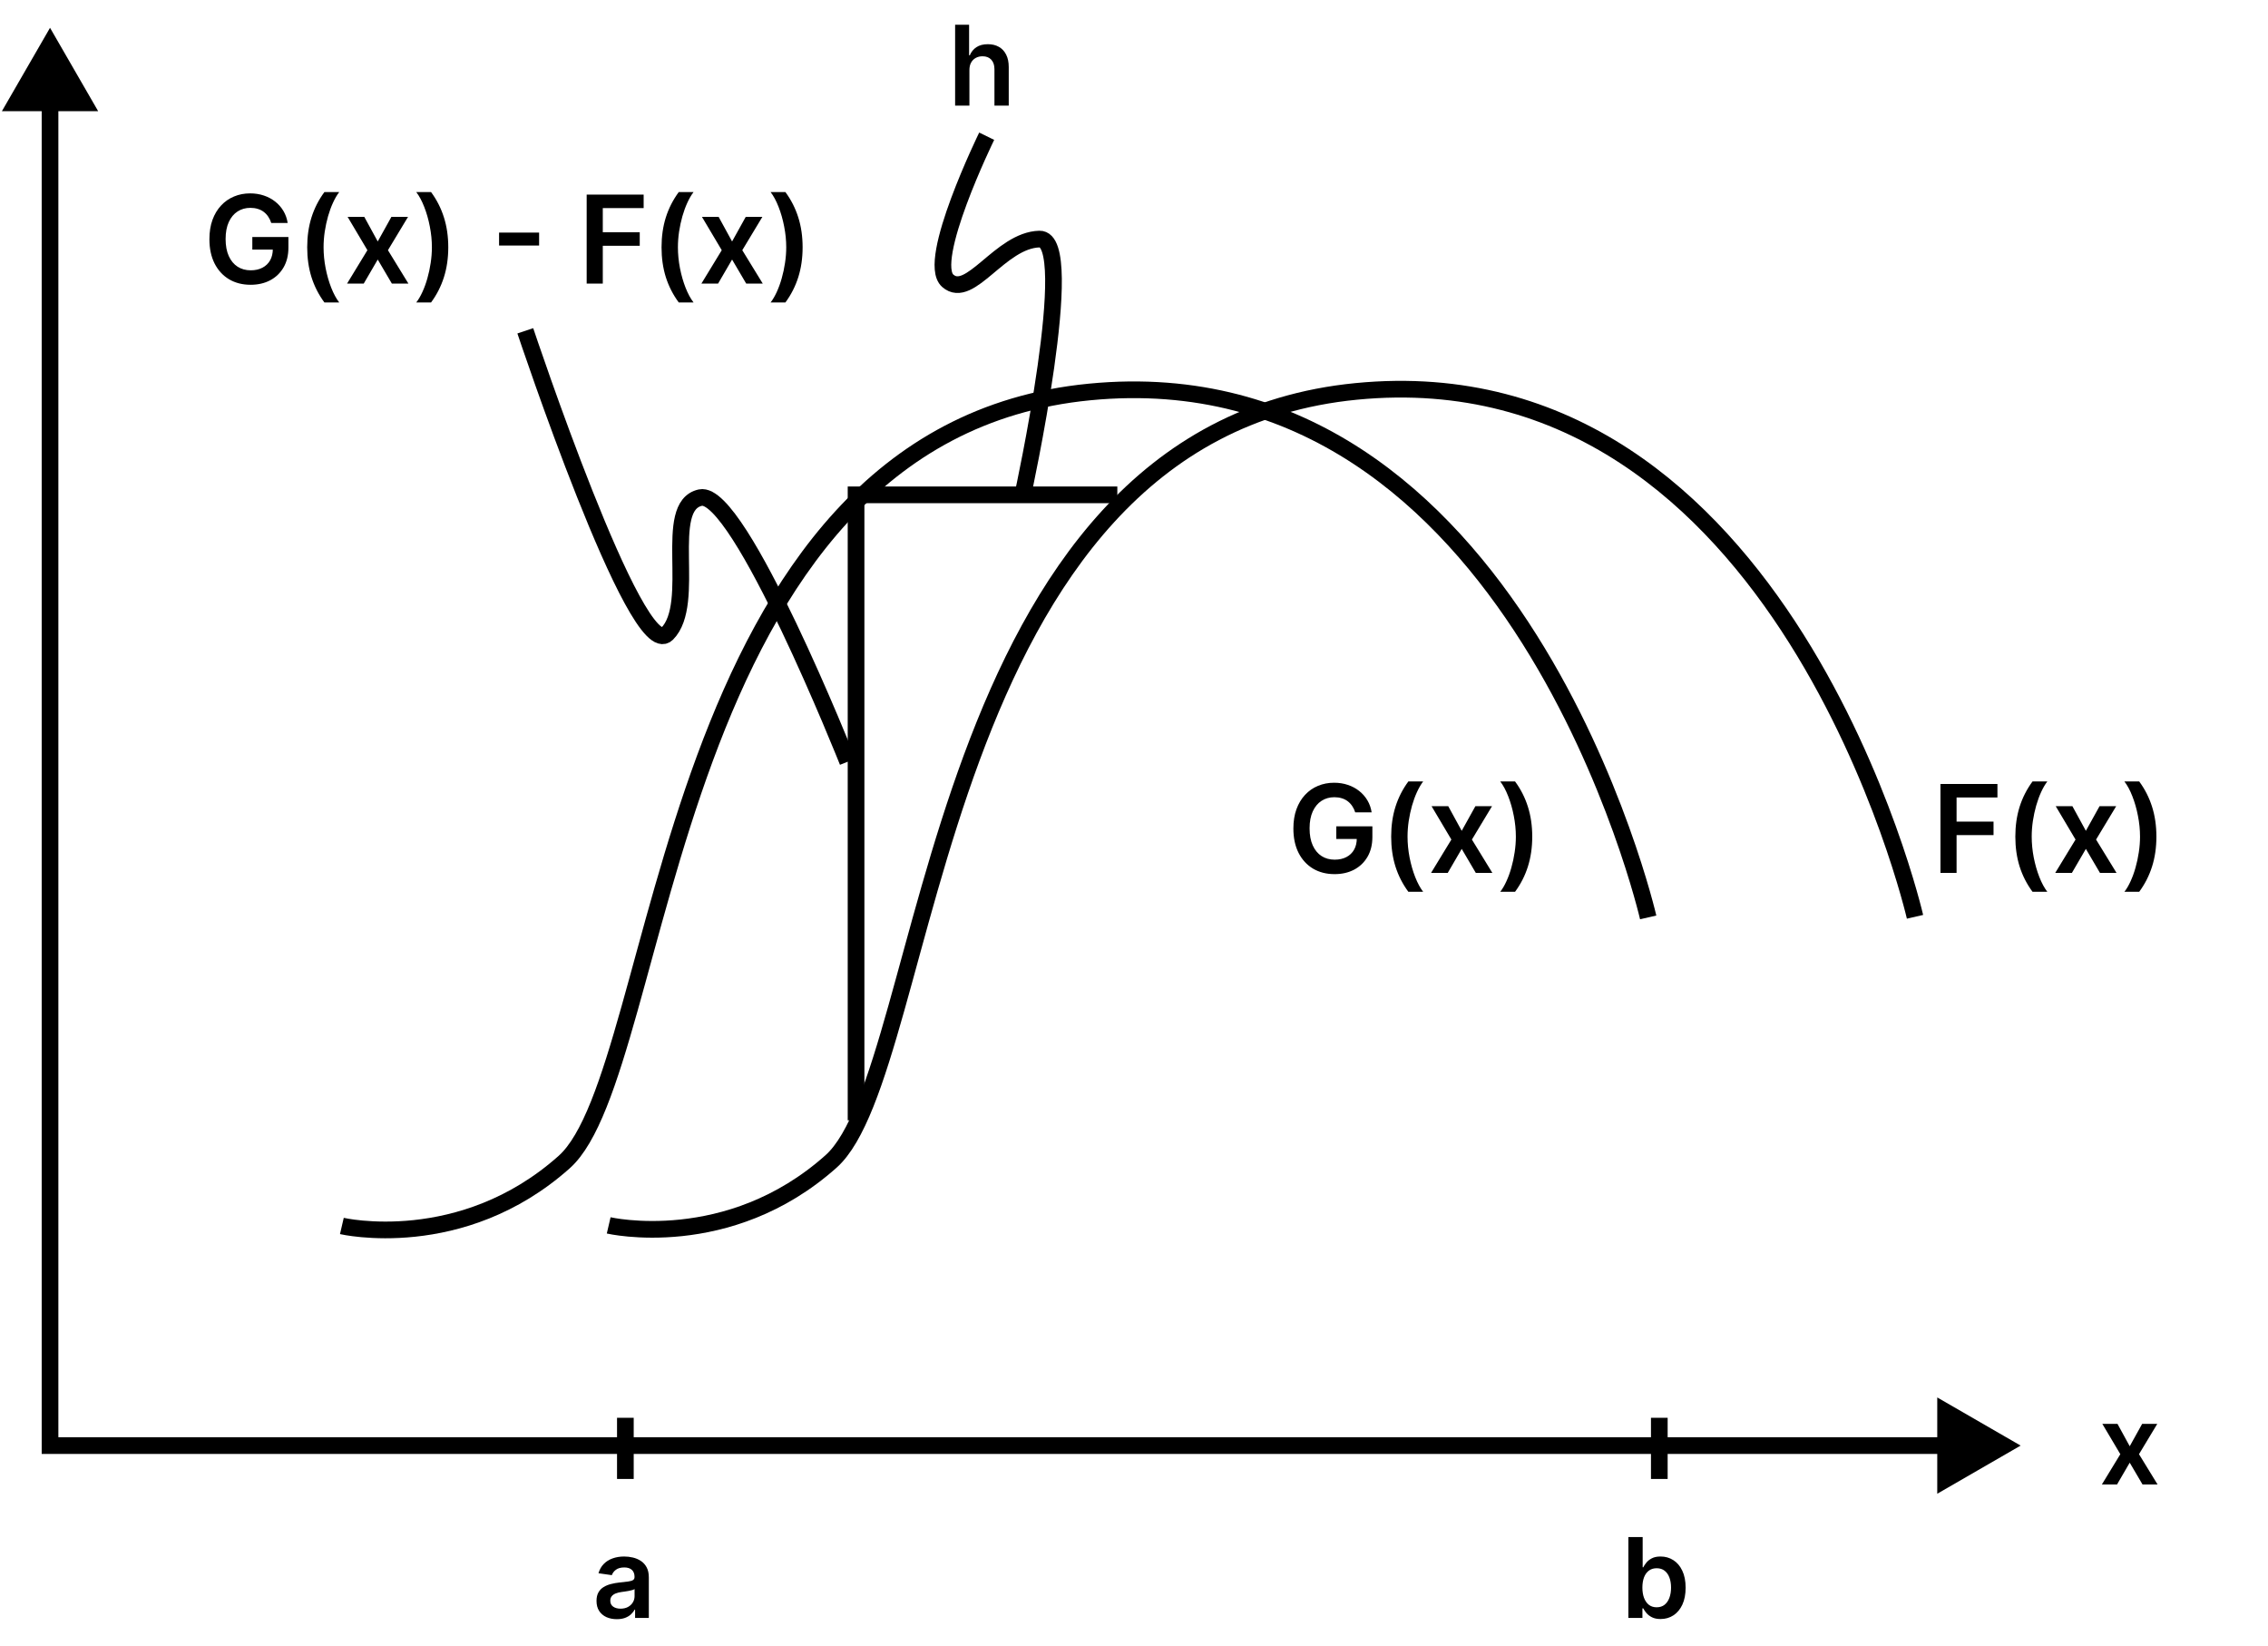 <svg width="408" height="296" viewBox="0 0 408 296" fill="none" xmlns="http://www.w3.org/2000/svg">
<path d="M9 5L0.34 20H17.66L9 5ZM9 260H7.5V261.5H9V260ZM363.5 260L348.5 251.34V268.66L363.5 260ZM7.5 18.5V260H10.5V18.5H7.5ZM9 261.5H350V258.5H9V261.5Z" fill="black"/>
<path d="M110.96 291.22C110.269 291.22 109.646 291.097 109.092 290.851C108.543 290.6 108.107 290.231 107.786 289.743C107.468 289.255 107.31 288.654 107.31 287.939C107.31 287.323 107.423 286.814 107.651 286.412C107.878 286.009 108.188 285.688 108.581 285.446C108.974 285.205 109.417 285.022 109.909 284.899C110.406 284.771 110.92 284.679 111.45 284.622C112.089 284.556 112.608 284.497 113.006 284.445C113.403 284.388 113.692 284.303 113.872 284.189C114.057 284.071 114.149 283.888 114.149 283.642V283.599C114.149 283.064 113.991 282.65 113.673 282.357C113.356 282.063 112.899 281.916 112.303 281.916C111.673 281.916 111.173 282.054 110.804 282.328C110.439 282.603 110.193 282.927 110.065 283.301L107.665 282.96C107.854 282.297 108.167 281.743 108.602 281.298C109.038 280.848 109.571 280.512 110.2 280.29C110.83 280.062 111.526 279.949 112.288 279.949C112.814 279.949 113.337 280.01 113.858 280.134C114.379 280.257 114.855 280.46 115.286 280.744C115.716 281.024 116.062 281.405 116.322 281.888C116.588 282.371 116.72 282.974 116.72 283.699V291H114.249V289.501H114.163C114.007 289.804 113.787 290.089 113.503 290.354C113.223 290.614 112.871 290.825 112.445 290.986C112.023 291.142 111.528 291.22 110.96 291.22ZM111.628 289.331C112.144 289.331 112.591 289.229 112.97 289.026C113.349 288.817 113.64 288.543 113.844 288.202C114.052 287.861 114.156 287.489 114.156 287.087V285.801C114.076 285.867 113.938 285.929 113.744 285.986C113.555 286.043 113.342 286.092 113.105 286.135C112.868 286.178 112.634 286.215 112.402 286.249C112.17 286.282 111.969 286.31 111.798 286.334C111.415 286.386 111.071 286.471 110.768 286.589C110.465 286.708 110.226 286.874 110.051 287.087C109.876 287.295 109.788 287.565 109.788 287.896C109.788 288.37 109.961 288.727 110.307 288.969C110.652 289.21 111.093 289.331 111.628 289.331Z" fill="black"/>
<path d="M174.392 12.608V19H171.821V4.455H174.335V9.945H174.463C174.719 9.329 175.114 8.844 175.649 8.489C176.189 8.129 176.875 7.949 177.709 7.949C178.466 7.949 179.127 8.107 179.69 8.425C180.254 8.742 180.689 9.206 180.997 9.817C181.31 10.428 181.466 11.173 181.466 12.054V19H178.895V12.452C178.895 11.718 178.705 11.147 178.327 10.74C177.953 10.328 177.427 10.122 176.75 10.122C176.295 10.122 175.888 10.222 175.528 10.421C175.173 10.615 174.894 10.896 174.69 11.266C174.491 11.635 174.392 12.082 174.392 12.608Z" fill="black"/>
<path d="M380.923 256.091L383.125 260.118L385.362 256.091H388.082L384.794 261.545L388.139 267H385.433L383.125 263.072L380.838 267H378.111L381.435 261.545L378.196 256.091H380.923Z" fill="black"/>
<path d="M48.797 40.109C48.667 39.688 48.487 39.31 48.258 38.977C48.034 38.638 47.763 38.349 47.445 38.109C47.133 37.87 46.773 37.69 46.367 37.57C45.961 37.445 45.518 37.383 45.039 37.383C44.18 37.383 43.414 37.599 42.742 38.031C42.07 38.464 41.542 39.099 41.156 39.938C40.776 40.771 40.586 41.786 40.586 42.984C40.586 44.193 40.776 45.216 41.156 46.055C41.536 46.893 42.065 47.531 42.742 47.969C43.419 48.401 44.206 48.617 45.102 48.617C45.914 48.617 46.617 48.461 47.211 48.148C47.81 47.836 48.271 47.393 48.594 46.82C48.917 46.242 49.078 45.565 49.078 44.789L49.734 44.891H45.391V42.625H51.883V44.547C51.883 45.917 51.591 47.102 51.008 48.102C50.425 49.102 49.622 49.872 48.602 50.414C47.581 50.95 46.409 51.219 45.086 51.219C43.612 51.219 42.318 50.888 41.203 50.227C40.094 49.56 39.227 48.615 38.602 47.391C37.982 46.161 37.672 44.703 37.672 43.016C37.672 41.724 37.854 40.57 38.219 39.555C38.589 38.539 39.104 37.677 39.766 36.969C40.427 36.255 41.203 35.714 42.094 35.344C42.984 34.969 43.953 34.781 45 34.781C45.885 34.781 46.711 34.911 47.477 35.172C48.242 35.427 48.922 35.792 49.516 36.266C50.115 36.74 50.607 37.302 50.992 37.953C51.378 38.604 51.63 39.323 51.75 40.109H48.797ZM55.264 44.477C55.264 42.523 55.522 40.729 56.037 39.094C56.558 37.453 57.331 35.938 58.357 34.547H61.022C60.626 35.062 60.256 35.695 59.912 36.445C59.568 37.19 59.269 38.008 59.014 38.898C58.764 39.784 58.566 40.703 58.42 41.656C58.279 42.609 58.209 43.55 58.209 44.477C58.209 45.711 58.331 46.961 58.576 48.227C58.826 49.492 59.162 50.664 59.584 51.742C60.011 52.825 60.49 53.711 61.022 54.398H58.357C57.331 53.008 56.558 51.495 56.037 49.859C55.522 48.219 55.264 46.425 55.264 44.477ZM65.531 39L67.953 43.43L70.414 39H73.406L69.789 45L73.469 51H70.492L67.953 46.68L65.438 51H62.438L66.094 45L62.531 39H65.531ZM80.641 44.477C80.641 46.425 80.38 48.219 79.859 49.859C79.344 51.495 78.573 53.008 77.547 54.398H74.883C75.284 53.883 75.654 53.253 75.992 52.508C76.336 51.763 76.633 50.945 76.883 50.055C77.138 49.164 77.336 48.242 77.477 47.289C77.622 46.336 77.695 45.398 77.695 44.477C77.695 43.242 77.57 41.992 77.32 40.727C77.076 39.461 76.74 38.286 76.312 37.203C75.891 36.12 75.414 35.234 74.883 34.547H77.547C78.573 35.938 79.344 37.453 79.859 39.094C80.38 40.729 80.641 42.523 80.641 44.477ZM96.982 41.836V44.164H89.779V41.836H96.982ZM105.539 51V35H115.789V37.43H108.438V41.773H115.086V44.203H108.438V51H105.539ZM119.008 44.477C119.008 42.523 119.266 40.729 119.781 39.094C120.302 37.453 121.076 35.938 122.102 34.547H124.766C124.37 35.062 124 35.695 123.656 36.445C123.313 37.19 123.013 38.008 122.758 38.898C122.508 39.784 122.31 40.703 122.164 41.656C122.023 42.609 121.953 43.55 121.953 44.477C121.953 45.711 122.076 46.961 122.32 48.227C122.57 49.492 122.906 50.664 123.328 51.742C123.755 52.825 124.234 53.711 124.766 54.398H122.102C121.076 53.008 120.302 51.495 119.781 49.859C119.266 48.219 119.008 46.425 119.008 44.477ZM129.275 39L131.697 43.43L134.158 39H137.15L133.533 45L137.213 51H134.236L131.697 46.68L129.182 51H126.182L129.838 45L126.275 39H129.275ZM144.385 44.477C144.385 46.425 144.124 48.219 143.604 49.859C143.088 51.495 142.317 53.008 141.291 54.398H138.627C139.028 53.883 139.398 53.253 139.736 52.508C140.08 51.763 140.377 50.945 140.627 50.055C140.882 49.164 141.08 48.242 141.221 47.289C141.367 46.336 141.439 45.398 141.439 44.477C141.439 43.242 141.314 41.992 141.064 40.727C140.82 39.461 140.484 38.286 140.057 37.203C139.635 36.12 139.158 35.234 138.627 34.547H141.291C142.317 35.938 143.088 37.453 143.604 39.094C144.124 40.729 144.385 42.523 144.385 44.477Z" fill="black"/>
<path d="M243.797 146.109C243.667 145.687 243.487 145.31 243.258 144.977C243.034 144.638 242.763 144.349 242.445 144.109C242.133 143.87 241.773 143.69 241.367 143.57C240.961 143.445 240.518 143.383 240.039 143.383C239.18 143.383 238.414 143.599 237.742 144.031C237.07 144.464 236.542 145.099 236.156 145.937C235.776 146.771 235.586 147.786 235.586 148.984C235.586 150.193 235.776 151.216 236.156 152.055C236.536 152.893 237.065 153.531 237.742 153.969C238.419 154.401 239.206 154.617 240.102 154.617C240.914 154.617 241.617 154.461 242.211 154.148C242.81 153.836 243.271 153.393 243.594 152.82C243.917 152.242 244.078 151.565 244.078 150.789L244.734 150.891H240.391V148.625H246.883V150.547C246.883 151.917 246.591 153.102 246.008 154.102C245.424 155.102 244.622 155.872 243.602 156.414C242.581 156.951 241.409 157.219 240.086 157.219C238.612 157.219 237.318 156.888 236.203 156.227C235.094 155.56 234.227 154.615 233.602 153.391C232.982 152.161 232.672 150.703 232.672 149.016C232.672 147.724 232.854 146.57 233.219 145.555C233.589 144.539 234.104 143.677 234.766 142.969C235.427 142.255 236.203 141.714 237.094 141.344C237.984 140.969 238.953 140.781 240 140.781C240.885 140.781 241.711 140.911 242.477 141.172C243.242 141.427 243.922 141.792 244.516 142.266C245.115 142.74 245.607 143.302 245.992 143.953C246.378 144.604 246.63 145.323 246.75 146.109H243.797ZM250.264 150.477C250.264 148.523 250.521 146.729 251.037 145.094C251.558 143.453 252.331 141.937 253.357 140.547H256.021C255.626 141.063 255.256 141.695 254.912 142.445C254.568 143.19 254.269 144.008 254.014 144.898C253.764 145.784 253.566 146.703 253.42 147.656C253.279 148.609 253.209 149.549 253.209 150.477C253.209 151.711 253.331 152.961 253.576 154.227C253.826 155.492 254.162 156.664 254.584 157.742C255.011 158.826 255.49 159.711 256.021 160.398H253.357C252.331 159.008 251.558 157.495 251.037 155.859C250.521 154.219 250.264 152.424 250.264 150.477ZM260.531 145L262.953 149.43L265.414 145H268.406L264.789 151L268.469 157H265.492L262.953 152.68L260.438 157H257.438L261.094 151L257.531 145H260.531ZM275.641 150.477C275.641 152.424 275.38 154.219 274.859 155.859C274.344 157.495 273.573 159.008 272.547 160.398H269.883C270.284 159.883 270.654 159.253 270.992 158.508C271.336 157.763 271.633 156.945 271.883 156.055C272.138 155.164 272.336 154.242 272.477 153.289C272.622 152.336 272.695 151.398 272.695 150.477C272.695 149.242 272.57 147.992 272.32 146.727C272.076 145.461 271.74 144.286 271.313 143.203C270.891 142.12 270.414 141.234 269.883 140.547H272.547C273.573 141.937 274.344 143.453 274.859 145.094C275.38 146.729 275.641 148.523 275.641 150.477Z" fill="black"/>
<path d="M349.078 157V141H359.328V143.43H351.977V147.773H358.625V150.203H351.977V157H349.078ZM362.547 150.477C362.547 148.523 362.805 146.729 363.32 145.094C363.841 143.453 364.615 141.937 365.641 140.547H368.305C367.909 141.063 367.539 141.695 367.195 142.445C366.852 143.19 366.552 144.008 366.297 144.898C366.047 145.784 365.849 146.703 365.703 147.656C365.563 148.609 365.492 149.549 365.492 150.477C365.492 151.711 365.615 152.961 365.859 154.227C366.109 155.492 366.445 156.664 366.867 157.742C367.294 158.826 367.773 159.711 368.305 160.398H365.641C364.615 159.008 363.841 157.495 363.32 155.859C362.805 154.219 362.547 152.424 362.547 150.477ZM372.814 145L375.236 149.43L377.697 145H380.689L377.072 151L380.752 157H377.775L375.236 152.68L372.721 157H369.721L373.377 151L369.814 145H372.814ZM387.924 150.477C387.924 152.424 387.663 154.219 387.143 155.859C386.627 157.495 385.856 159.008 384.83 160.398H382.166C382.567 159.883 382.937 159.253 383.275 158.508C383.619 157.763 383.916 156.945 384.166 156.055C384.421 155.164 384.619 154.242 384.76 153.289C384.906 152.336 384.979 151.398 384.979 150.477C384.979 149.242 384.854 147.992 384.604 146.727C384.359 145.461 384.023 144.286 383.596 143.203C383.174 142.12 382.697 141.234 382.166 140.547H384.83C385.856 141.937 386.627 143.453 387.143 145.094C387.663 146.729 387.924 148.523 387.924 150.477Z" fill="black"/>
<path d="M292.935 291V276.455H295.506V281.895H295.612C295.745 281.63 295.932 281.348 296.173 281.05C296.415 280.747 296.741 280.489 297.153 280.276C297.565 280.058 298.091 279.949 298.73 279.949C299.573 279.949 300.333 280.164 301.01 280.595C301.692 281.021 302.232 281.653 302.629 282.491C303.032 283.325 303.233 284.348 303.233 285.56C303.233 286.758 303.036 287.776 302.643 288.614C302.25 289.452 301.715 290.091 301.038 290.531C300.361 290.972 299.594 291.192 298.737 291.192C298.112 291.192 297.594 291.088 297.182 290.879C296.77 290.671 296.438 290.42 296.188 290.126C295.941 289.828 295.75 289.546 295.612 289.281H295.463V291H292.935ZM295.456 285.545C295.456 286.251 295.555 286.869 295.754 287.399C295.958 287.929 296.249 288.344 296.628 288.642C297.011 288.936 297.475 289.082 298.02 289.082C298.588 289.082 299.064 288.931 299.447 288.628C299.831 288.32 300.12 287.901 300.314 287.371C300.513 286.836 300.612 286.227 300.612 285.545C300.612 284.868 300.515 284.267 300.321 283.741C300.127 283.216 299.838 282.804 299.455 282.506C299.071 282.207 298.593 282.058 298.02 282.058C297.471 282.058 297.004 282.203 296.621 282.491C296.237 282.78 295.946 283.185 295.747 283.706C295.553 284.227 295.456 284.84 295.456 285.545Z" fill="black"/>
<path d="M112.5 266V255" stroke="black" stroke-width="3"/>
<path d="M298.5 266V255" stroke="black" stroke-width="3"/>
<path d="M94.5 59.5C94.5 59.5 114.5 119.5 120 114C125.5 108.5 119 91 126 89.5C133 88 152.5 137 152.5 137" stroke="black" stroke-width="3"/>
<path d="M154 201.5V89H201" stroke="black" stroke-width="3"/>
<path d="M177.5 24.5C177.5 24.5 166.5 47 170.5 50.5C174.5 54 179.924 43.172 187 43C194.076 42.828 184 89 184 89" stroke="black" stroke-width="3"/>
<path d="M61.5 220.5C61.5 220.5 83 225.5 101.5 209C120 192.5 119 78 196 70.5C273 63 296.5 165 296.5 165" stroke="black" stroke-width="3"/>
<path d="M109.5 220.394C109.5 220.394 131 225.394 149.5 208.894C168 192.394 167 77.894 244 70.394C321 62.894 344.5 164.894 344.5 164.894" stroke="black" stroke-width="3"/>
</svg>